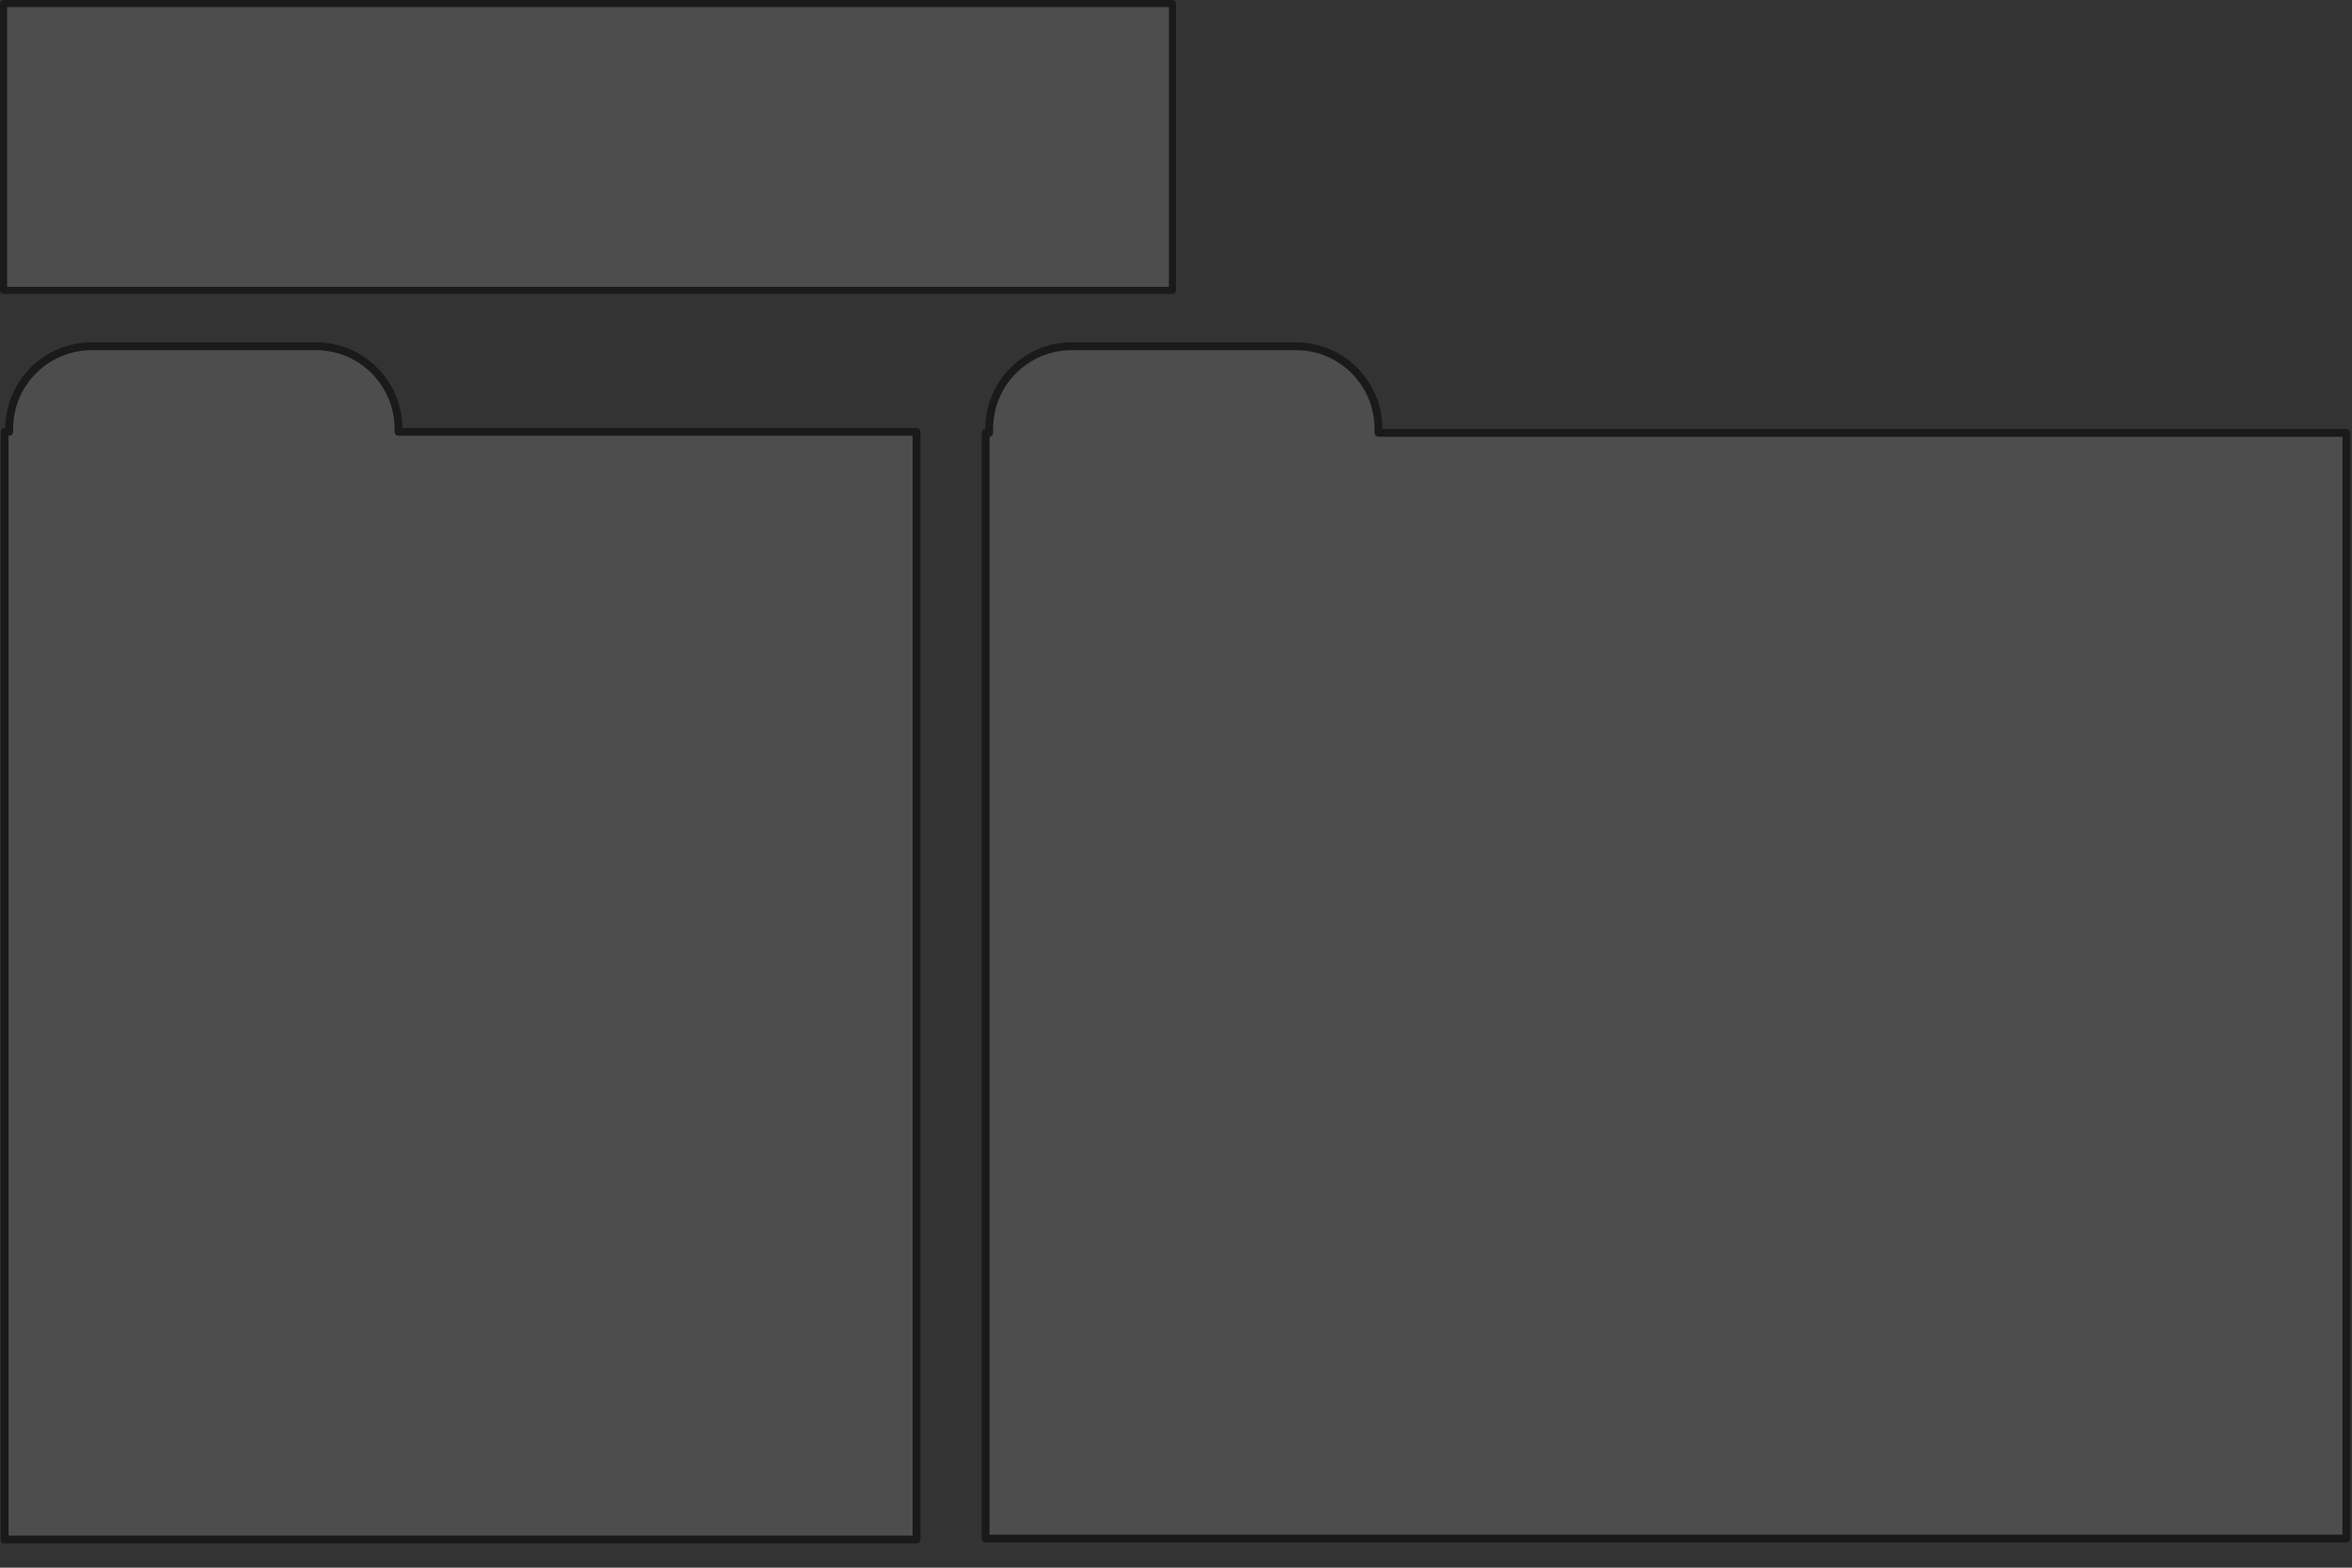 <?xml version="1.0" encoding="UTF-8" standalone="no"?>
<!-- Created with Inkscape (http://www.inkscape.org/) -->

<svg
   xmlns:dc="http://purl.org/dc/elements/1.1/"
   xmlns:cc="http://creativecommons.org/ns#"
   xmlns:rdf="http://www.w3.org/1999/02/22-rdf-syntax-ns#"
   xmlns:svg="http://www.w3.org/2000/svg"
   xmlns="http://www.w3.org/2000/svg"
   xmlns:sodipodi="http://sodipodi.sourceforge.net/DTD/sodipodi-0.dtd"
   xmlns:inkscape="http://www.inkscape.org/namespaces/inkscape"
   id="svg2"
   version="1.1"
   inkscape:version="0.47pre4 r22446"
   width="600"
   height="400"
   sodipodi:docname="new_bg.svg">
  <defs
     id="defs6">
    <inkscape:perspective
       sodipodi:type="inkscape:persp3d"
       inkscape:vp_x="0 : 0.5 : 1"
       inkscape:vp_y="0 : 1000 : 0"
       inkscape:vp_z="1 : 0.5 : 1"
       inkscape:persp3d-origin="0.5 : 0.33333333 : 1"
       id="perspective10" />
  </defs>
  <sodipodi:namedview
     pagecolor="#ffffff"
     bordercolor="#666666"
     borderopacity="1"
     objecttolerance="10"
     gridtolerance="10"
     guidetolerance="10"
     inkscape:pageopacity="0"
     inkscape:pageshadow="2"
     inkscape:window-width="1280"
     inkscape:window-height="773"
     id="namedview4"
     showgrid="false"
     showguides="true"
     inkscape:guide-bbox="true"
     inkscape:snap-bbox="true"
     inkscape:zoom="0.59"
     inkscape:cx="-24.576271"
     inkscape:cy="200"
     inkscape:window-x="0"
     inkscape:window-y="1"
     inkscape:window-maximized="1"
     inkscape:current-layer="svg2" />
  <rect
     style="fill:#333333;fill-opacity:1;stroke:none"
     id="rect3604"
     width="600"
     height="400"
     x="0"
     y="0" />
  <rect
     style="fill:#4d4d4d;fill-opacity:1;stroke:#1a1a1a;stroke-width:1.815;stroke-linejoin:round;stroke-miterlimit:4;stroke-opacity:1;stroke-dasharray:none"
     id="rect2818"
     width="298.185"
     height="73.185"
     x="0.907"
     y="0.907" />
  <path
     style="fill:#4d4d4d;fill-opacity:1;stroke:#1a1a1a;stroke-width:2;stroke-linejoin:round;stroke-miterlimit:4;stroke-opacity:1;stroke-dasharray:none"
     d="M 23.438 88.344 C 11.758 88.344 2.344 97.758 2.344 109.438 L 2.344 110.188 L 1.188 110.188 L 1.188 392.812 L 233.812 392.812 L 233.812 110.188 L 101.656 110.188 L 101.656 109.438 C 101.656 97.758 92.242 88.344 80.562 88.344 L 23.438 88.344 z "
     id="rect2820" />
  <path
     style="fill:#4d4d4d;fill-opacity:1;stroke:#1a1a1a;stroke-width:2;stroke-linejoin:round;stroke-miterlimit:4;stroke-opacity:1;stroke-dasharray:none"
     d="M 273.438 88.344 C 261.758 88.344 252.344 97.758 252.344 109.438 L 252.344 110.438 L 251.438 110.438 L 251.438 392.562 L 598.562 392.562 L 598.562 110.438 L 351.656 110.438 L 351.656 109.438 C 351.656 97.758 342.242 88.344 330.562 88.344 L 273.438 88.344 z "
     id="rect2824" />
</svg>
